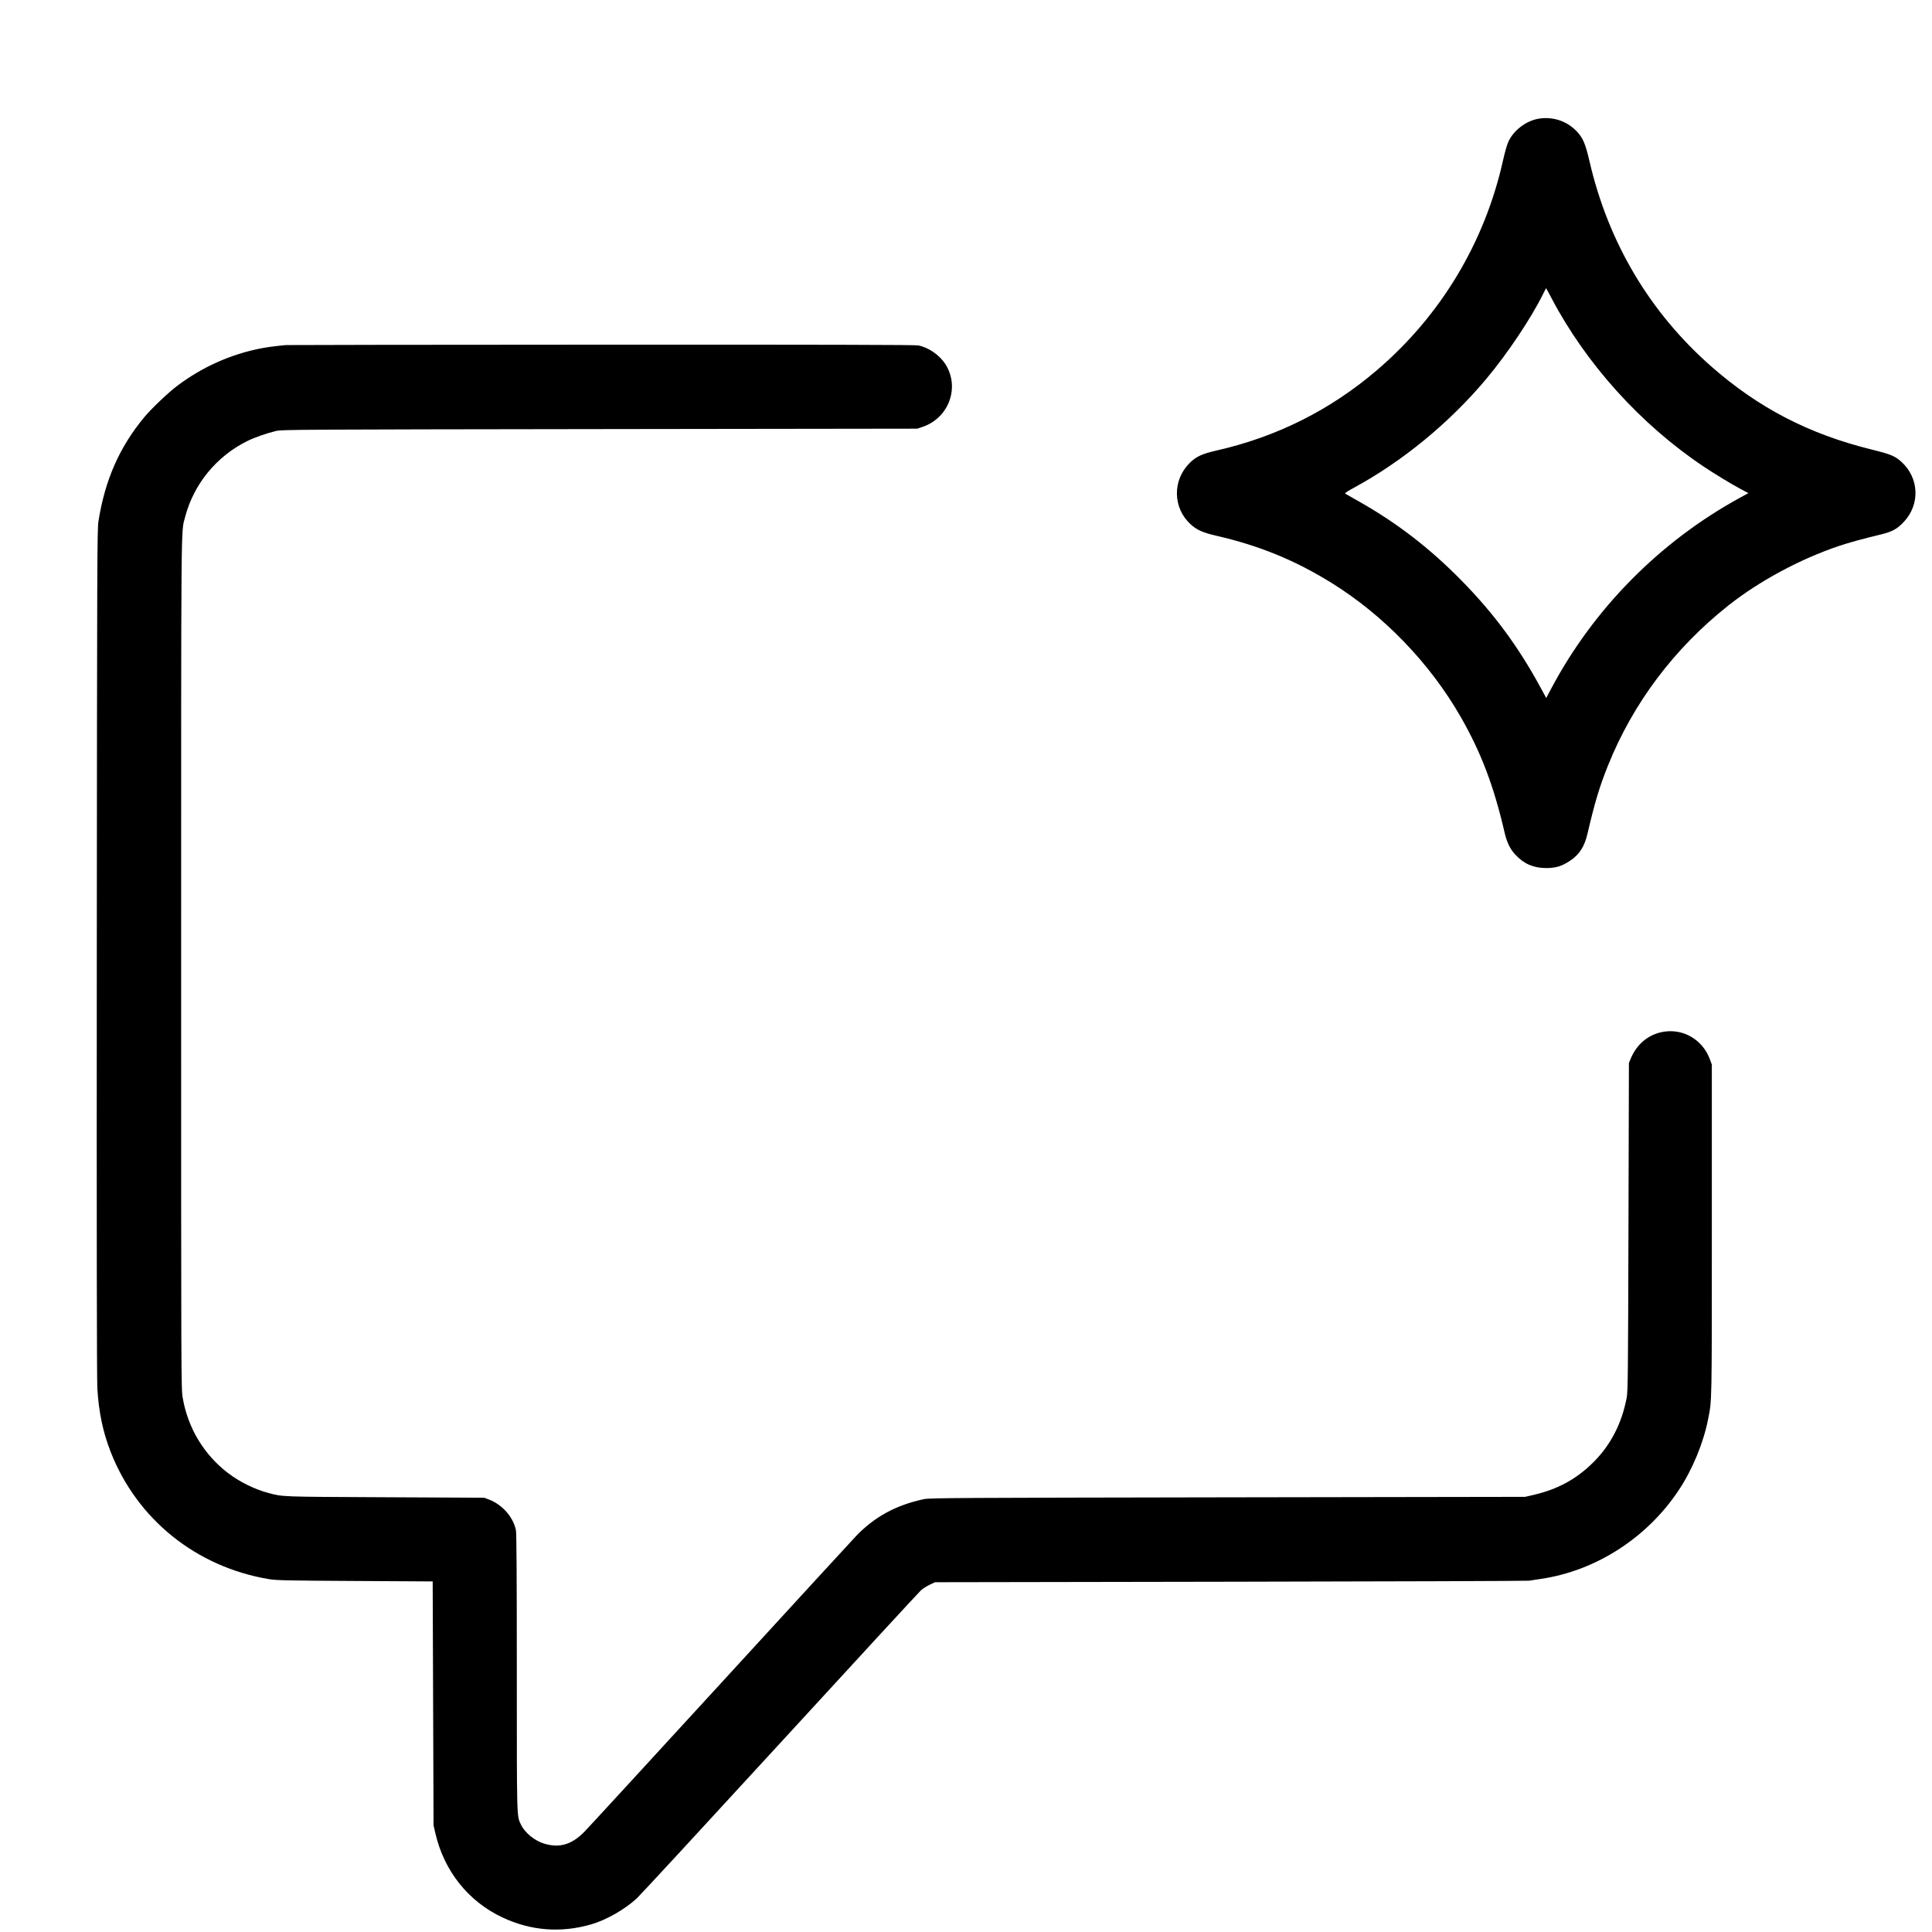 <svg xmlns="http://www.w3.org/2000/svg" width="24" height="24" viewBox="0 0 24 24" version="1.1">
	<path d="M 1913.736 147.087 C 1897.584 148.914, 1881.259 160.585, 1873.994 175.500 C 1872.206 179.172, 1869.476 188.630, 1866.959 199.874 C 1844.242 301.370, 1789.837 391.865, 1710.871 459.499 C 1652.981 509.082, 1586.630 542.434, 1512 559.464 C 1493.022 563.795, 1485.835 567.121, 1477.590 575.392 C 1456.298 596.749, 1456.887 630.966, 1478.895 651.166 C 1486.750 658.376, 1494.082 661.648, 1511.172 665.572 C 1564.322 677.774, 1608.884 696.027, 1654.166 724.144 C 1718.924 764.355, 1776.283 823.855, 1814.477 890.440 C 1839.801 934.589, 1855.783 976.665, 1869.005 1034 C 1871.868 1046.415, 1875.864 1054.664, 1882.445 1061.746 C 1892.959 1073.060, 1904.933 1078.276, 1920.500 1078.323 C 1932.602 1078.360, 1940.067 1076.096, 1950.329 1069.278 C 1962.035 1061.501, 1968.284 1051.768, 1972.094 1035.377 C 1981.034 996.920, 1987.097 976.805, 1997.642 950.616 C 2028.728 873.410, 2079.652 805.665, 2146.500 752.587 C 2185.051 721.977, 2236.005 694.512, 2284.500 678.203 C 2296.775 674.075, 2313.909 669.364, 2335.865 664.080 C 2350.531 660.551, 2356.620 657.251, 2365.060 648.257 C 2385.315 626.673, 2384.082 593.898, 2362.264 573.958 C 2354.100 566.497, 2348.783 564.280, 2325.009 558.423 C 2247.030 539.214, 2184.325 506.686, 2125.500 454.929 C 2049.381 387.955, 1997.907 301.244, 1974.641 200.798 C 1969.544 178.792, 1966.586 171.701, 1959.172 163.715 C 1947.440 151.078, 1931.150 145.116, 1913.736 147.087 M 1917.111 364.750 C 1902.261 394.961, 1872.802 439.058, 1846.444 470.533 C 1800.517 525.375, 1741.841 573.521, 1680.617 606.600 C 1673.131 610.645, 1670.198 612.707, 1671.139 613.266 C 1671.887 613.711, 1679.689 618.149, 1688.476 623.127 C 1735.849 649.968, 1776.144 681.055, 1815.533 721.146 C 1855.533 761.859, 1885.810 802.789, 1913.282 853.287 L 1920.783 867.075 1926.864 855.596 C 1979.541 756.161, 2061.894 672.813, 2161.183 618.446 L 2171.866 612.597 2162.683 607.672 C 2150.039 600.892, 2130.827 589.249, 2116.500 579.682 C 2038.521 527.611, 1970.453 452.313, 1927.398 370.492 C 1923.783 363.621, 1920.736 358, 1920.627 358 C 1920.518 358, 1918.936 361.038, 1917.111 364.750 M 355 428.661 C 340.513 430.070, 331.116 431.350, 322.500 433.087 C 285.554 440.535, 250.777 456.238, 220.129 479.312 C 209.214 487.529, 188.069 507.629, 179.437 517.991 C 148.464 555.174, 130.309 596.425, 122.244 647.942 C 120.725 657.641, 120.563 701.157, 120.249 1182.500 C 120.022 1530.814, 120.250 1712.535, 120.928 1724.500 C 122.593 1753.856, 127.845 1778.968, 137.462 1803.566 C 170.248 1887.415, 243.735 1946.520, 334 1961.638 C 343.332 1963.201, 355.235 1963.458, 441 1963.948 L 537.500 1964.500 538.036 2116 L 538.573 2267.500 540.797 2277.199 C 551.546 2324.082, 581.651 2361.931, 624.045 2381.861 C 659.509 2398.533, 696.701 2401.440, 734.500 2390.494 C 753.014 2385.133, 776.008 2372.039, 790.855 2358.402 C 794.900 2354.687, 875.032 2267.914, 968.927 2165.573 C 1062.822 2063.233, 1141.582 1977.762, 1143.949 1975.638 C 1146.317 1973.514, 1151.234 1970.364, 1154.877 1968.638 L 1161.500 1965.500 1528.500 1964.885 C 1730.350 1964.546, 1897.300 1963.963, 1899.500 1963.588 C 1901.700 1963.213, 1908.225 1962.218, 1914 1961.378 C 1982.410 1951.422, 2046.367 1910.208, 2085.635 1850.775 C 2102.585 1825.122, 2116.031 1792.548, 2121.867 1763 C 2126.651 1738.776, 2126.500 1746.441, 2126.500 1528.500 L 2126.500 1322.500 2124.119 1316 C 2116.398 1294.919, 2096.959 1281, 2075.237 1281 C 2053.124 1281, 2034.400 1293.935, 2025.652 1315.255 L 2023.500 1320.500 2022.945 1524 C 2022.450 1705.963, 2022.219 1728.409, 2020.769 1736.093 C 2014.796 1767.740, 2001.247 1794.317, 1980.272 1815.529 C 1958.903 1837.140, 1935.350 1850.064, 1904.374 1857.175 L 1894.500 1859.442 1525 1860.039 C 1192.035 1860.577, 1154.754 1860.794, 1147.952 1862.231 C 1113.570 1869.498, 1086.854 1883.934, 1063.877 1907.661 C 1060.235 1911.423, 984.687 1993.700, 895.993 2090.500 C 807.300 2187.300, 730.855 2270.460, 726.116 2275.301 C 710.455 2291.297, 695.640 2295.843, 676.730 2290.455 C 664.493 2286.968, 651.984 2276.879, 647.151 2266.598 C 641.821 2255.258, 642.031 2262.974, 642.015 2077.799 C 642.004 1956.691, 641.675 1904.537, 640.898 1900.799 C 637.486 1884.387, 623.927 1869.039, 607.249 1862.710 L 601.500 1860.529 478 1859.933 C 346.845 1859.301, 351.980 1859.490, 333.399 1854.621 C 316.753 1850.260, 297.727 1840.899, 283.516 1830.079 C 253.416 1807.162, 233.423 1774.070, 227.008 1736.549 C 225.014 1724.886, 225 1721.011, 225.018 1196.651 C 225.037 629.959, 224.754 662.225, 229.883 642.500 C 240.520 601.594, 268.586 567.151, 306.849 548.047 C 315.908 543.524, 331.107 538.185, 343 535.349 C 350.119 533.651, 370.550 533.533, 745 533.030 L 1139.500 532.500 1146.150 530.241 C 1178.778 519.155, 1192.626 481.172, 1174.492 452.500 C 1167.286 441.106, 1153.215 431.394, 1140.566 429.084 C 1136.361 428.316, 1021.608 428.047, 746.566 428.160 C 533.130 428.248, 356.925 428.473, 355 428.661" stroke="none" fill="#000" fill-rule="evenodd" transform="scale(0.01)"></path>
</svg>